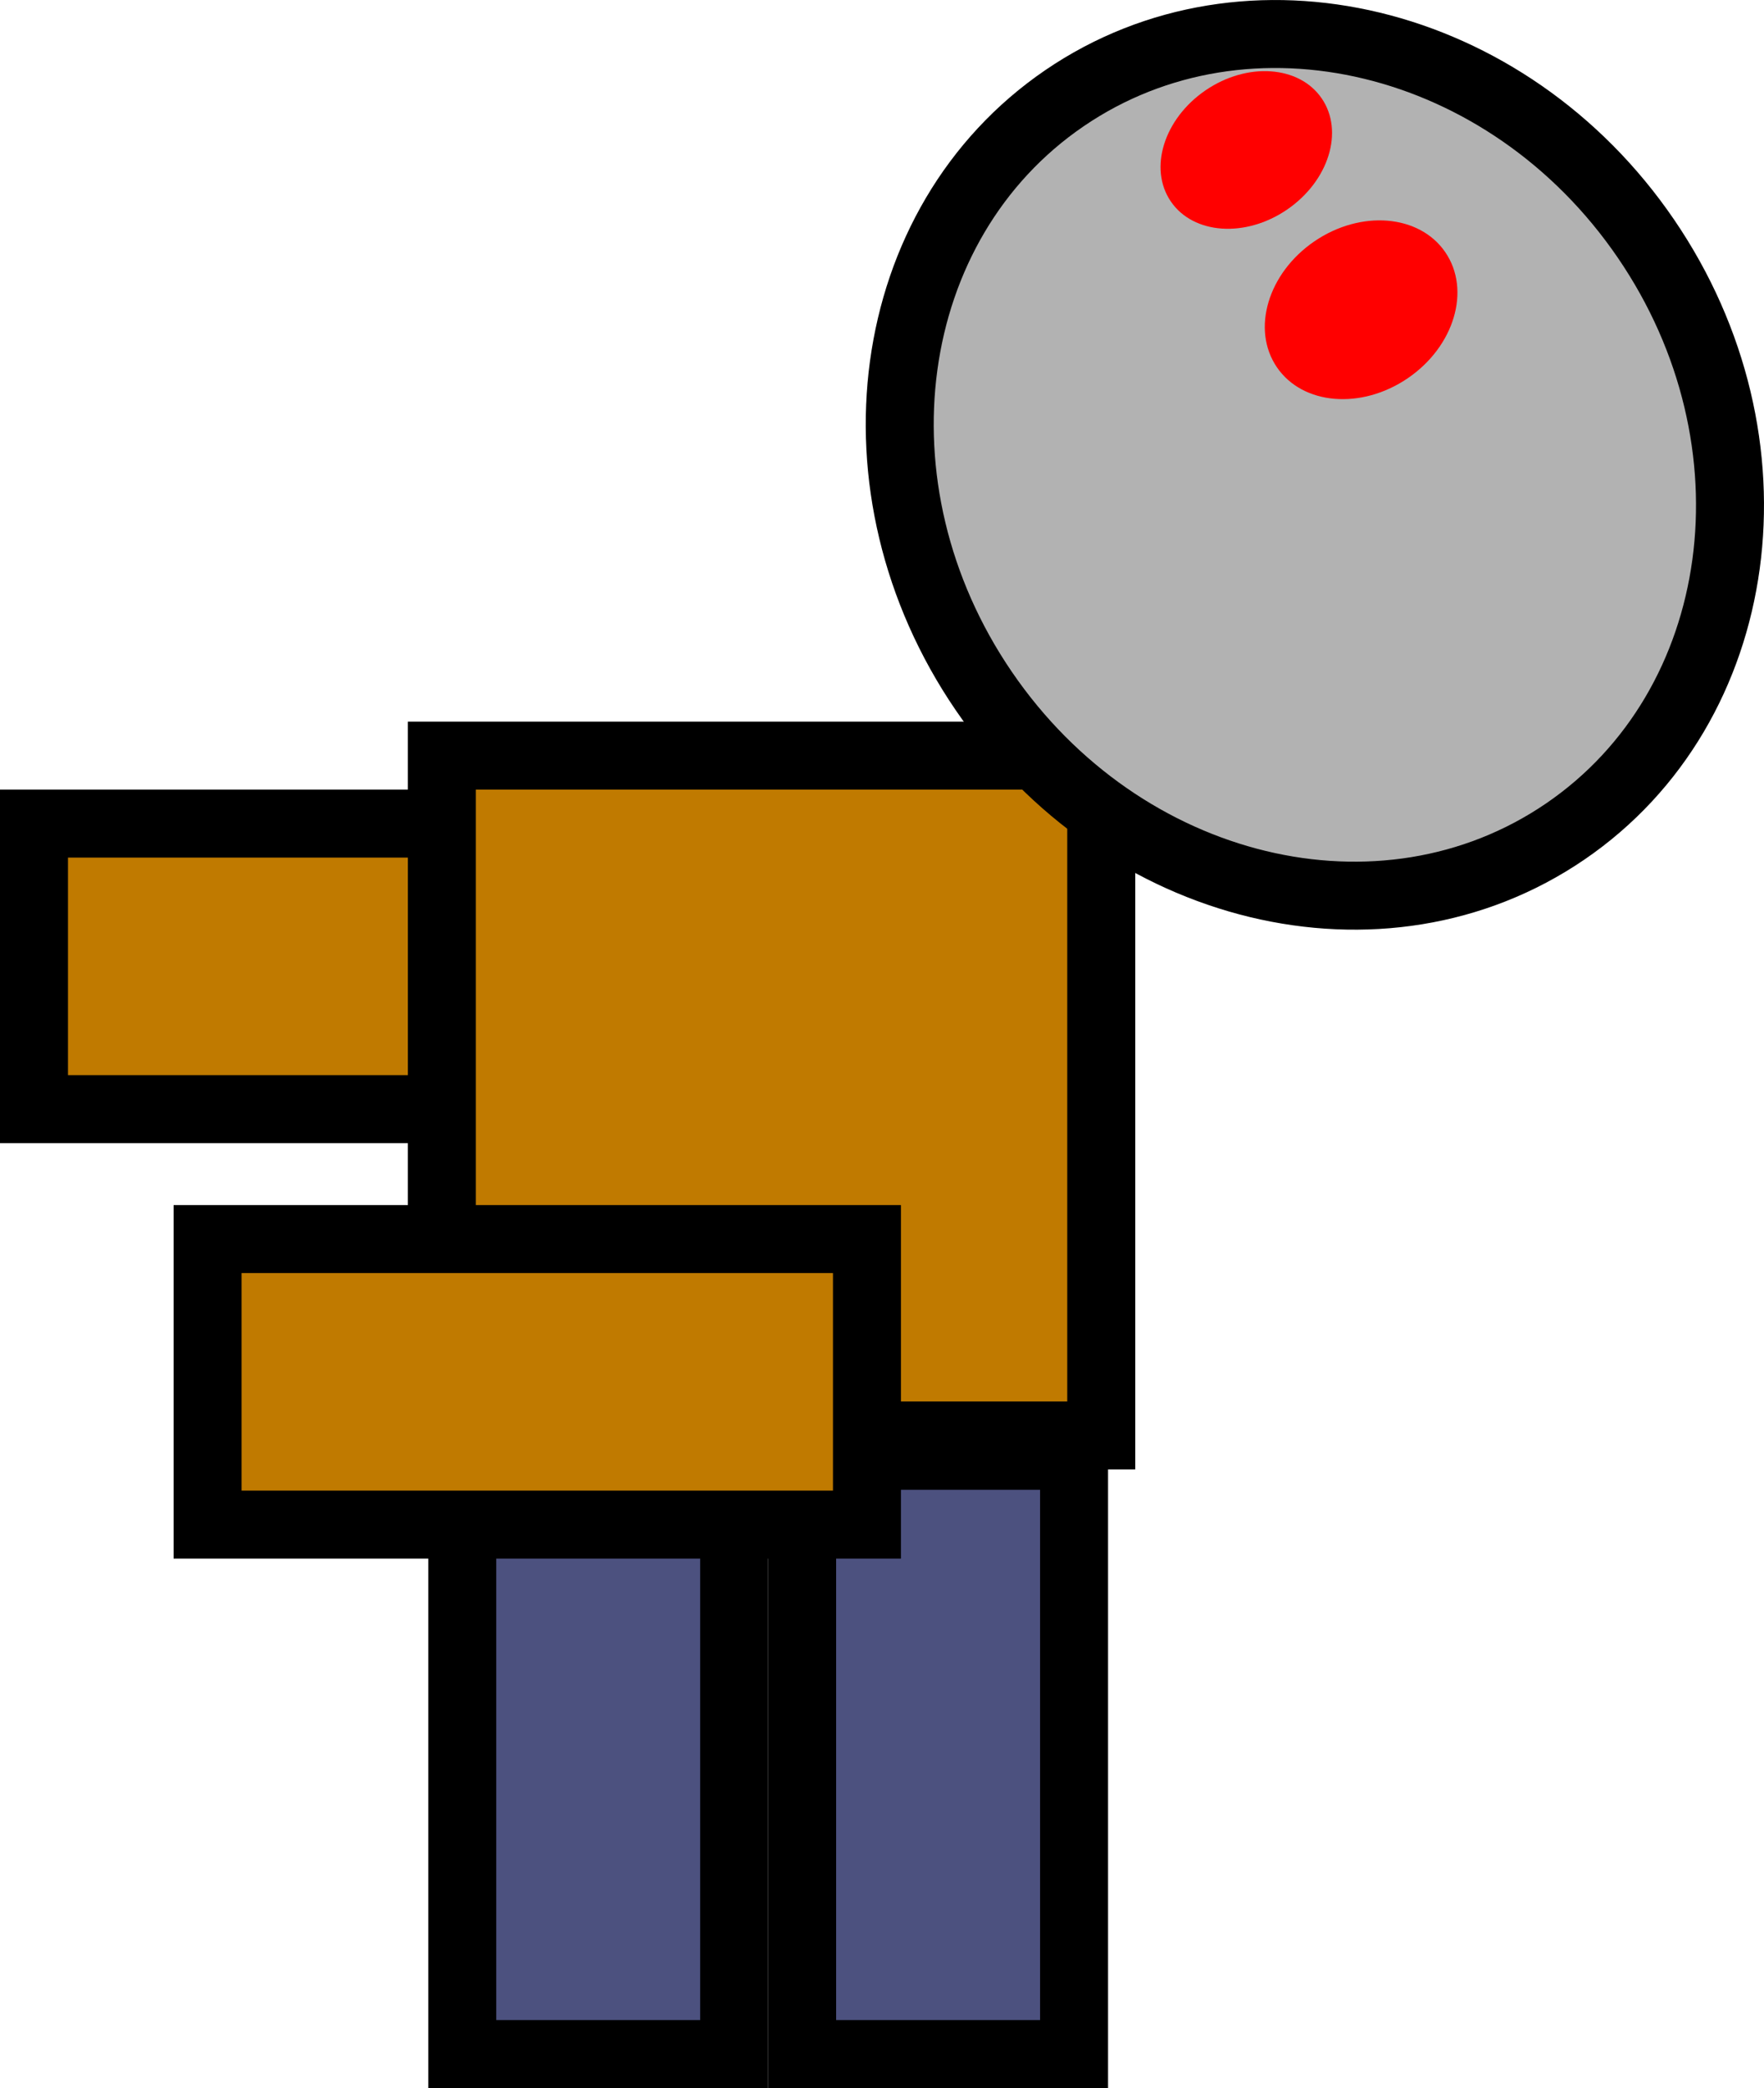 <svg version="1.1" xmlns="http://www.w3.org/2000/svg" xmlns:xlink="http://www.w3.org/1999/xlink" width="51.899" height="61.429" viewBox="0,0,51.899,61.429"><g transform="translate(-217.4,-157.733)"><g data-paper-data="{&quot;isPaintingLayer&quot;:true}" fill-rule="nonzero" stroke-linecap="butt" stroke-linejoin="miter" stroke-miterlimit="10" stroke-dasharray="" stroke-dashoffset="0" style="mix-blend-mode: normal"><path d="M218.4,190.363v-8.4h19.4v8.4z" data-paper-data="{&quot;origPos&quot;:null}" fill="#c07a00" stroke="#000000" stroke-width="2"/><path d="M230.4,199.963v-20h19.4v20z" data-paper-data="{&quot;origPos&quot;:null}" fill="#c07a00" stroke="#000000" stroke-width="2"/><path d="M263.452,182.195c-5.38,3.674 -13.04,1.824 -17.108,-4.133c-4.069,-5.957 -3.006,-13.765 2.374,-17.44c5.38,-3.674 13.04,-1.824 17.108,4.133c4.069,5.957 3.006,13.765 -2.374,17.44z" fill="#b2b2b2" stroke="#000000" stroke-width="2"/><path d="M258.82,168.859c-1.368,0.934 -3.093,0.791 -3.852,-0.321c-0.759,-1.112 -0.266,-2.77 1.103,-3.705c1.368,-0.934 3.093,-0.791 3.852,0.321c0.759,1.112 0.266,2.77 -1.103,3.705z" fill="#ff0000" stroke="none" stroke-width="0"/><path d="M255.266,163.9c-1.226,0.837 -2.756,0.73 -3.418,-0.239c-0.662,-0.969 -0.205,-2.433 1.021,-3.271c1.226,-0.837 2.756,-0.73 3.418,0.239c0.662,0.969 0.205,2.433 -1.021,3.271z" fill="#ff0000" stroke="none" stroke-width="0"/><path d="M231,218.162v-17.4h8v17.4z" data-paper-data="{&quot;origPos&quot;:null}" fill="#4c517f" stroke="#000000" stroke-width="2"/><path d="M241,218.162v-17.6h8v17.6z" data-paper-data="{&quot;origPos&quot;:null}" fill="#4c517f" stroke="#000000" stroke-width="2"/><path d="M223.507,202.586v-8.4h19.4v8.4z" fill="#c07a00" stroke="#000000" stroke-width="2"/></g></g></svg>